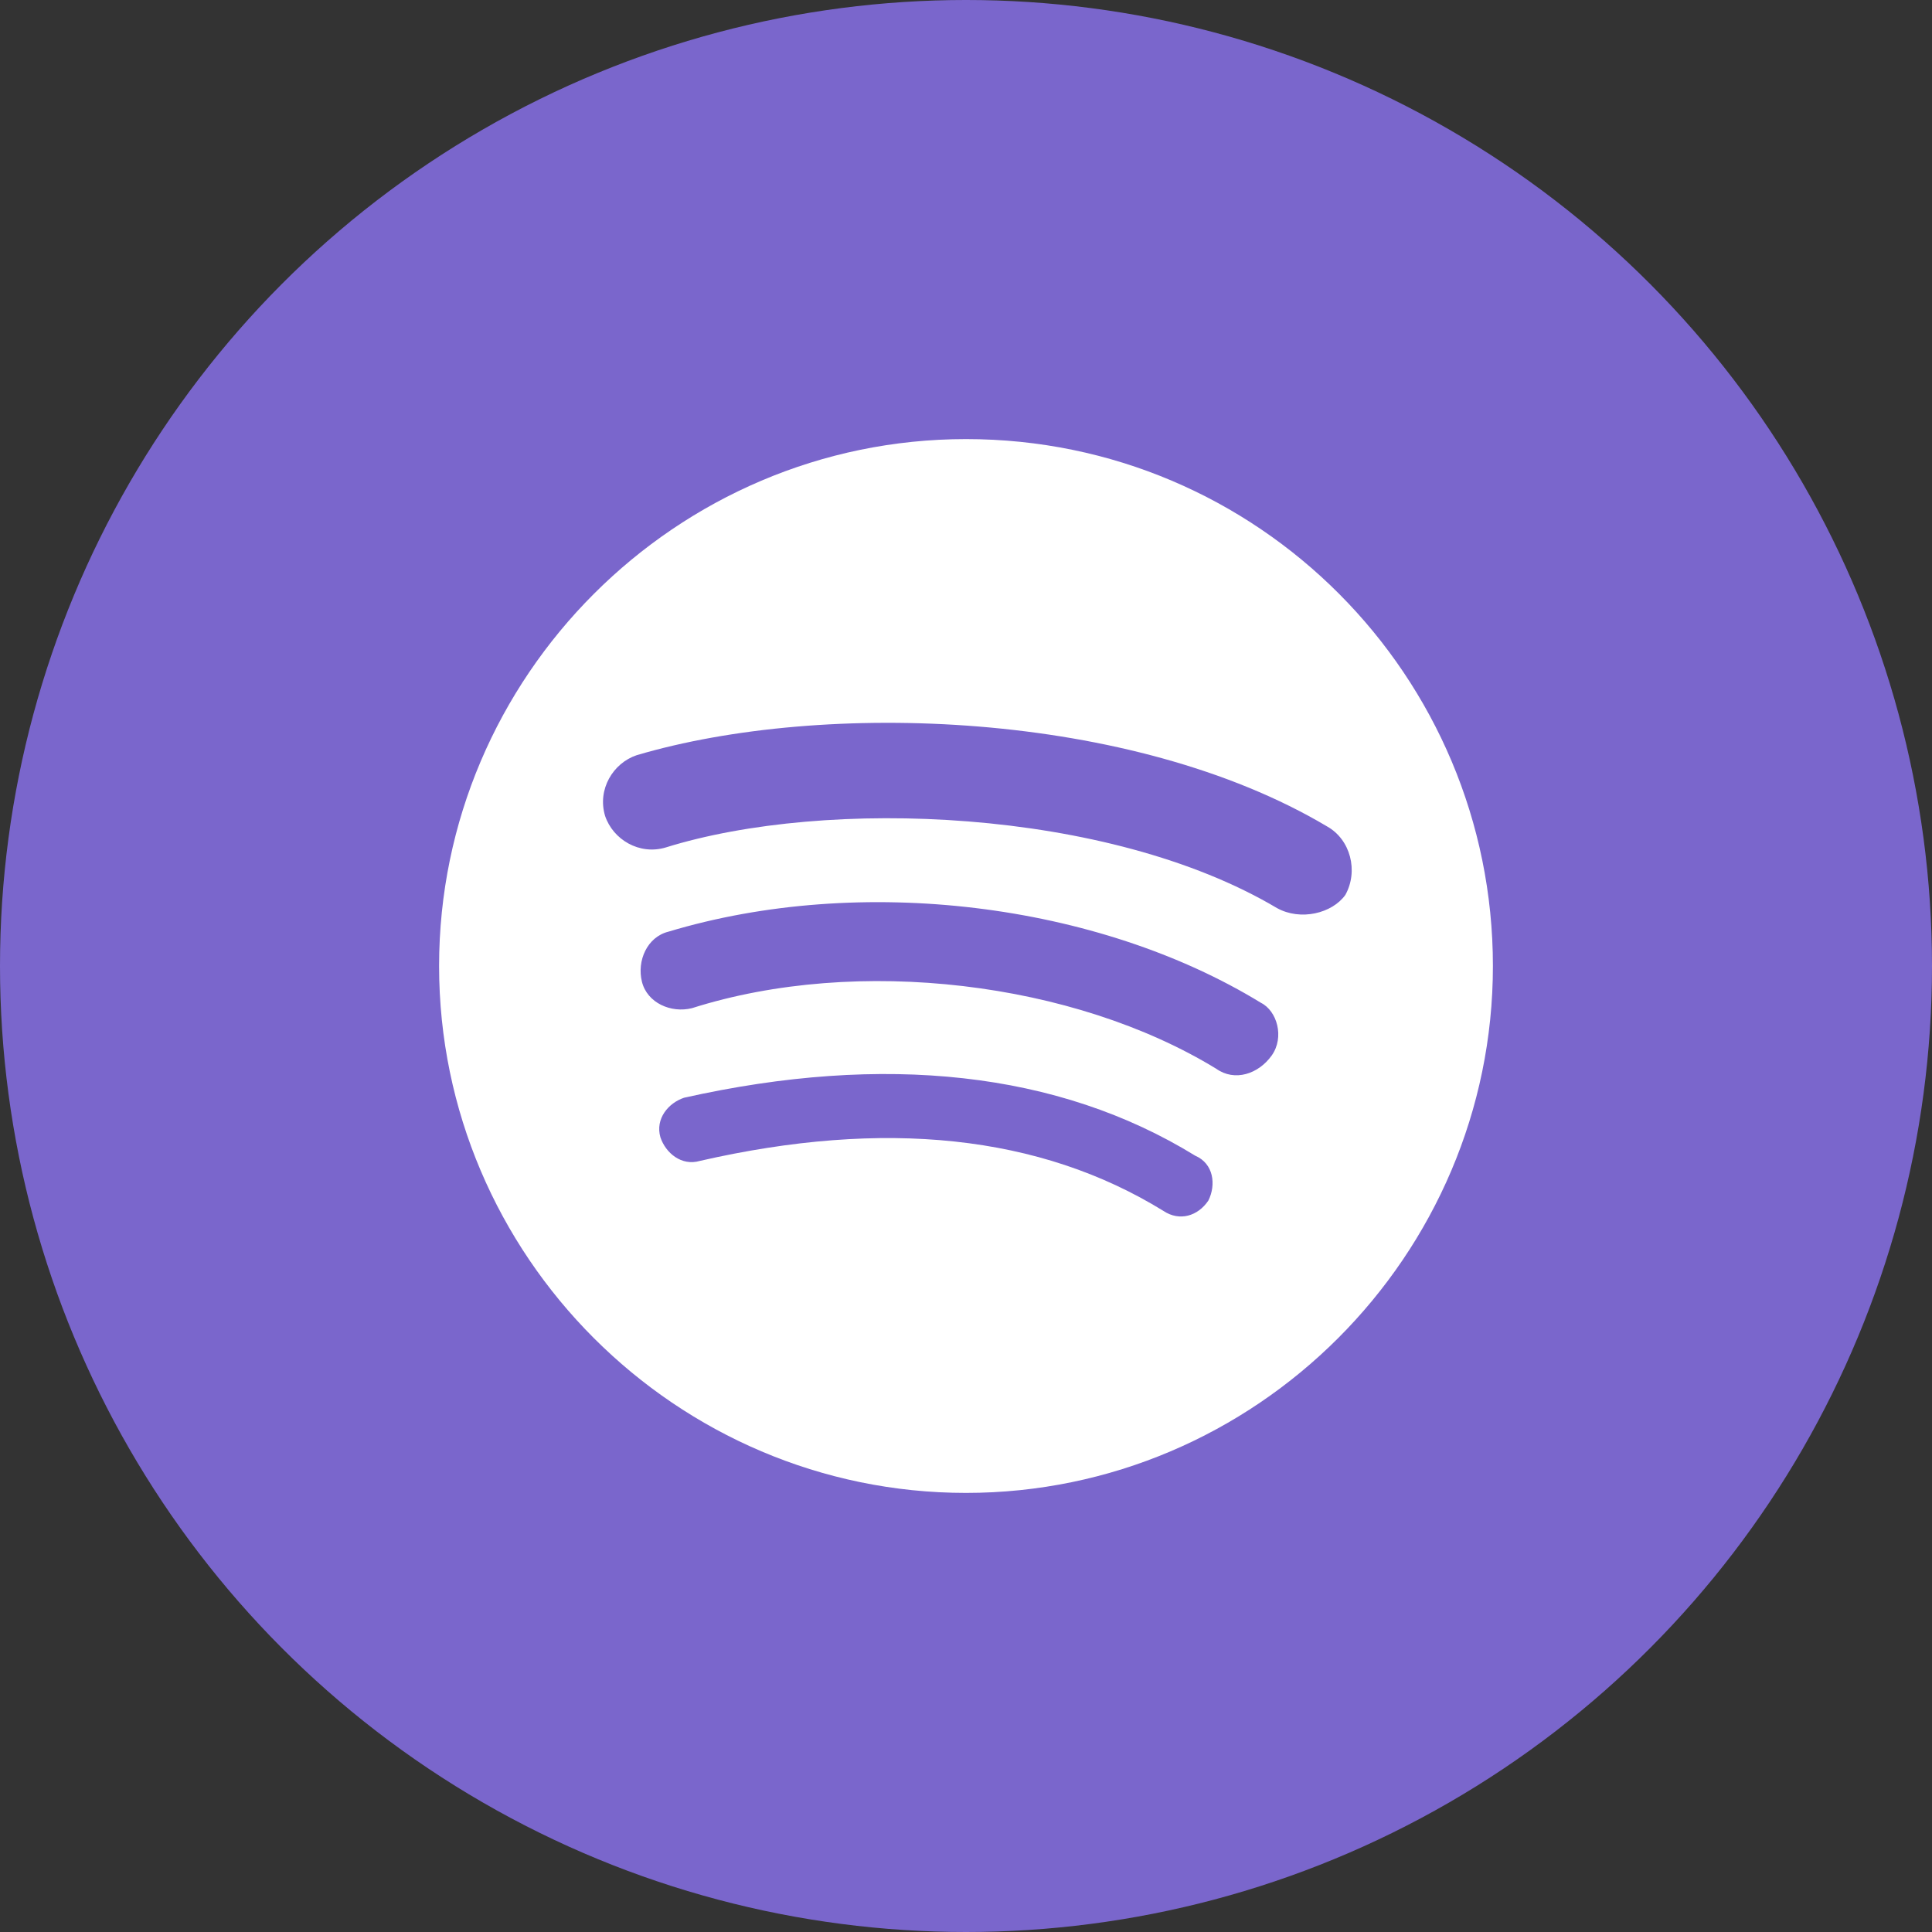 <svg width="44" height="44" viewBox="0 0 44 44" fill="none" xmlns="http://www.w3.org/2000/svg">
<rect x="0" y="0" width="44" height="44" fill="#333333" stroke="none"/>
<circle cx="22" cy="22" r="22" fill="#7A66CC"/>
<path d="M22 10C15.4 10 10 15.4 10 22C10 28.6 15.4 34 22 34C28.6 34 34 28.6 34 22C34 15.4 28.66 10 22 10ZM27.521 27.34C27.281 27.699 26.861 27.82 26.5 27.58C23.68 25.84 20.14 25.479 15.939 26.439C15.521 26.561 15.16 26.26 15.04 25.9C14.92 25.479 15.22 25.12 15.58 25C20.14 23.979 24.1 24.4 27.22 26.32C27.64 26.5 27.699 26.979 27.521 27.34ZM28.961 24.04C28.66 24.46 28.12 24.64 27.699 24.34C24.46 22.36 19.54 21.76 15.76 22.96C15.281 23.08 14.74 22.84 14.62 22.36C14.5 21.88 14.74 21.339 15.22 21.219C19.6 19.9 25 20.561 28.72 22.84C29.081 23.021 29.26 23.62 28.961 24.04ZM29.081 20.68C25.24 18.4 18.82 18.16 15.16 19.301C14.56 19.48 13.96 19.12 13.78 18.58C13.6 17.979 13.96 17.38 14.5 17.199C18.76 15.939 25.78 16.179 30.221 18.82C30.76 19.12 30.94 19.84 30.64 20.38C30.341 20.801 29.62 20.979 29.081 20.68Z" fill="white"/>
</svg>
